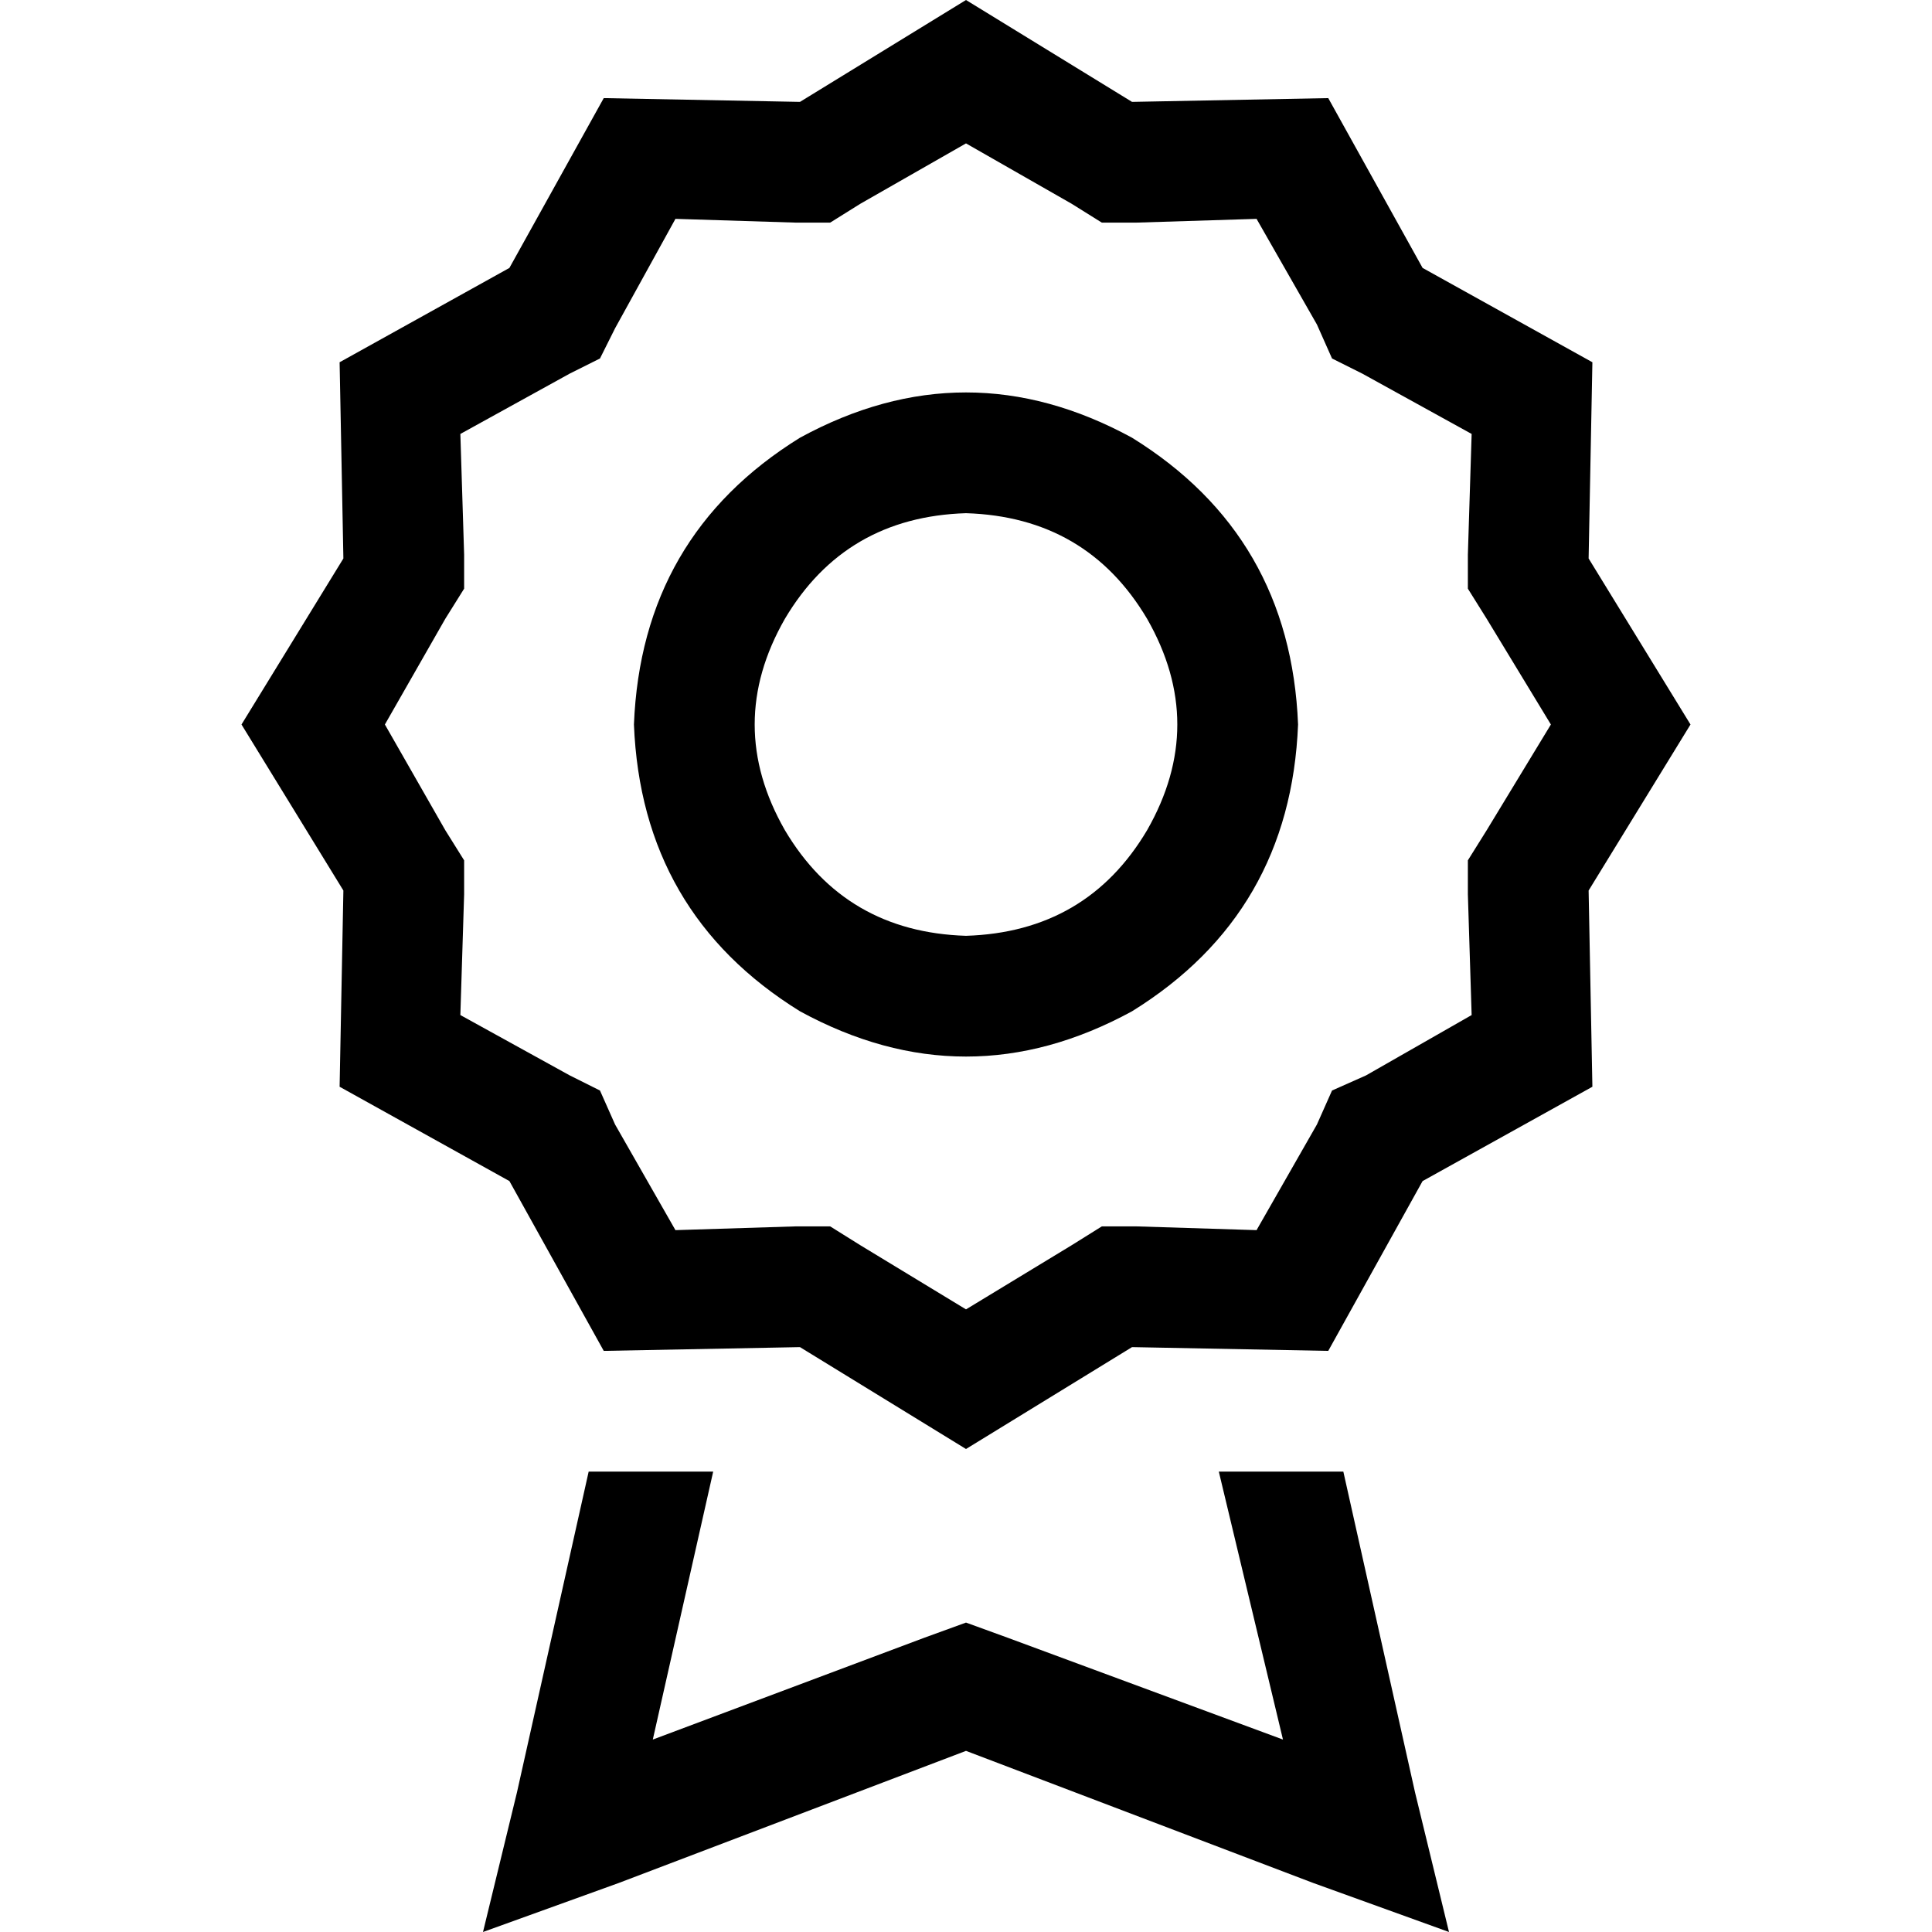 <svg xmlns="http://www.w3.org/2000/svg" viewBox="0 0 512 512">
  <path d="M 300 27 L 256 0 L 212 27 L 160 26 L 135 71 L 90 96 L 91 148 L 64 192 L 91 236 L 90 288 L 135 313 L 160 358 L 212 357 L 256 384 L 300 357 L 352 358 L 377 313 L 422 288 L 421 236 L 448 192 L 421 148 L 422 96 L 377 71 L 352 26 L 300 27 L 300 27 Z M 333 58 L 349 86 L 353 95 L 361 99 L 390 115 L 389 147 L 389 156 L 394 164 L 411 192 L 394 220 L 389 228 L 389 237 L 390 269 L 362 285 L 353 289 L 349 298 L 333 326 L 301 325 L 292 325 L 284 330 L 256 347 L 228 330 L 220 325 L 211 325 L 179 326 L 163 298 L 159 289 L 151 285 L 122 269 L 123 237 L 123 228 L 118 220 L 102 192 L 118 164 L 123 156 L 123 147 L 122 115 L 151 99 L 159 95 L 163 87 L 179 58 L 211 59 L 220 59 L 228 54 L 256 38 L 284 54 L 292 59 L 301 59 L 333 58 L 333 58 Z M 256 248 Q 224 247 208 220 Q 192 192 208 164 Q 224 137 256 136 Q 288 137 304 164 Q 320 192 304 220 Q 288 247 256 248 L 256 248 Z M 168 192 Q 170 242 212 268 Q 256 292 300 268 Q 342 242 344 192 Q 342 142 300 116 Q 256 92 212 116 Q 170 142 168 192 L 168 192 Z M 156 390 L 137 475 L 128 512 L 164 499 L 256 464 L 348 499 L 384 512 L 375 475 L 356 390 L 351 390 L 323 390 L 340 461 L 267 434 L 256 430 L 245 434 L 173 461 L 189 390 L 161 390 L 156 390 L 156 390 Z" />
</svg>